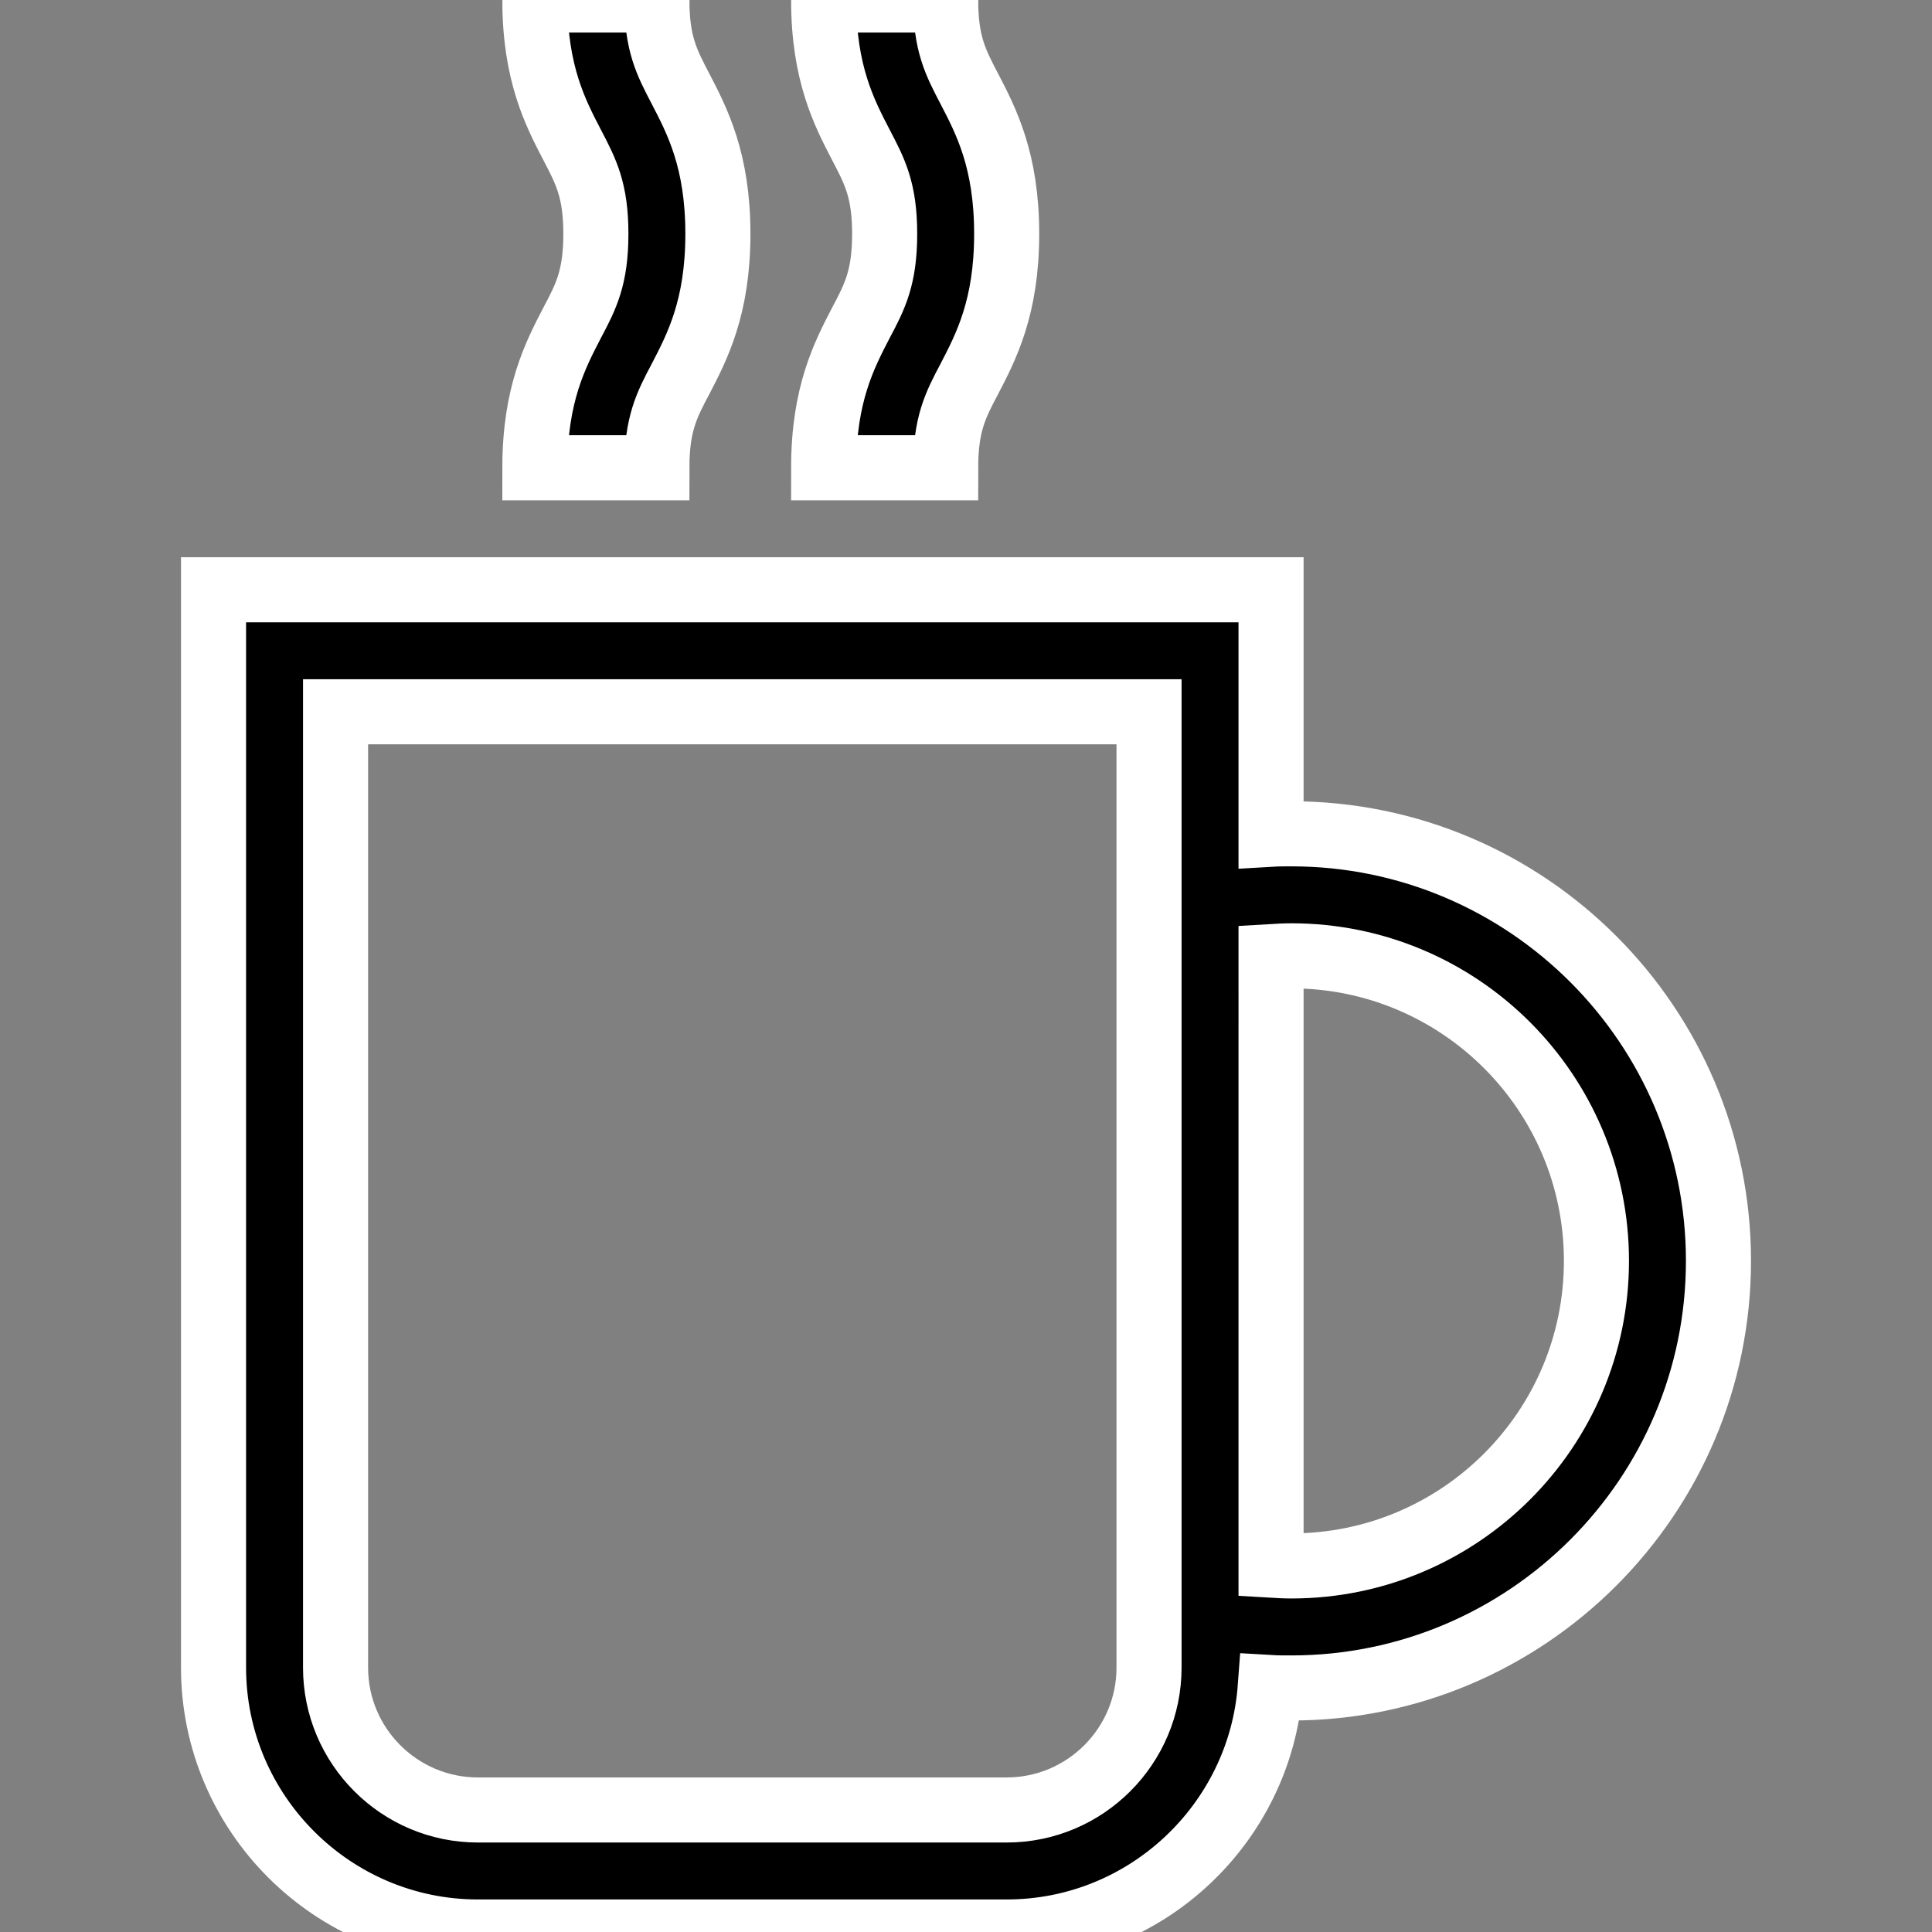 <?xml version="1.0" encoding="utf-8"?>
<!-- Generator: Adobe Illustrator 26.5.0, SVG Export Plug-In . SVG Version: 6.00 Build 0)  -->
<svg version="1.1" id="Layer_1" xmlns="http://www.w3.org/2000/svg" xmlns:xlink="http://www.w3.org/1999/xlink" x="0px" y="0px"
	 viewBox="0 0 475 475" style="enable-background:new 0 0 475 475;" xml:space="preserve">
<rect x="0" y="0" width="475" height="475" fill="#808080" stroke="none"/>
<style type="text/css">
	.st0{stroke:#FFFFFF;stroke-width:16;stroke-miterlimit:10;}
</style>
<g id="XMLID_786_">
	<g>
		<g>
			<path class="st0" d="M202.5,115h30c0-10.7,2.4-15.4,5.8-21.8c4.1-7.9,9.2-17.6,9.2-35.7s-5.1-27.8-9.2-35.7
				c-3.4-6.5-5.8-11.1-5.8-21.8h-30c0,18.1,5.1,27.8,9.2,35.7c3.4,6.5,5.8,11.1,5.8,21.8s-2.4,15.4-5.8,21.8
				C207.6,87.2,202.5,96.9,202.5,115z"/>
			<path class="st0" d="M131.5,115h30c0-10.7,2.4-15.4,5.8-21.8c4.1-7.9,9.2-17.6,9.2-35.7s-5.1-27.8-9.2-35.7
				c-3.4-6.5-5.8-11.1-5.8-21.8h-30c0,18.1,5.1,27.8,9.2,35.7c3.4,6.5,5.8,11.1,5.8,21.8s-2.4,15.4-5.8,21.8
				C136.6,87.2,131.5,96.9,131.5,115z"/>
			<path class="st0" d="M317.5,205c-1.7,0-3.3,0-5,0.1V145h-260v265c0,35.8,29.2,65,65,65h130c34.2,0,62.3-26.6,64.8-60.1
				c1.7,0.1,3.5,0.1,5.2,0.1c57.9,0,105-47.1,105-105S375.4,205,317.5,205z M282.5,410c0,19.3-15.7,35-35,35h-130
				c-19.3,0-35-15.7-35-35V175h200V410z M317.5,385c-1.7,0-3.3-0.1-5-0.2V235.2c1.7-0.1,3.3-0.2,5-0.2c41.4,0,75,33.6,75,75
				S358.9,385,317.5,385z"/>
		</g>
	</g>
</g>
</svg>
